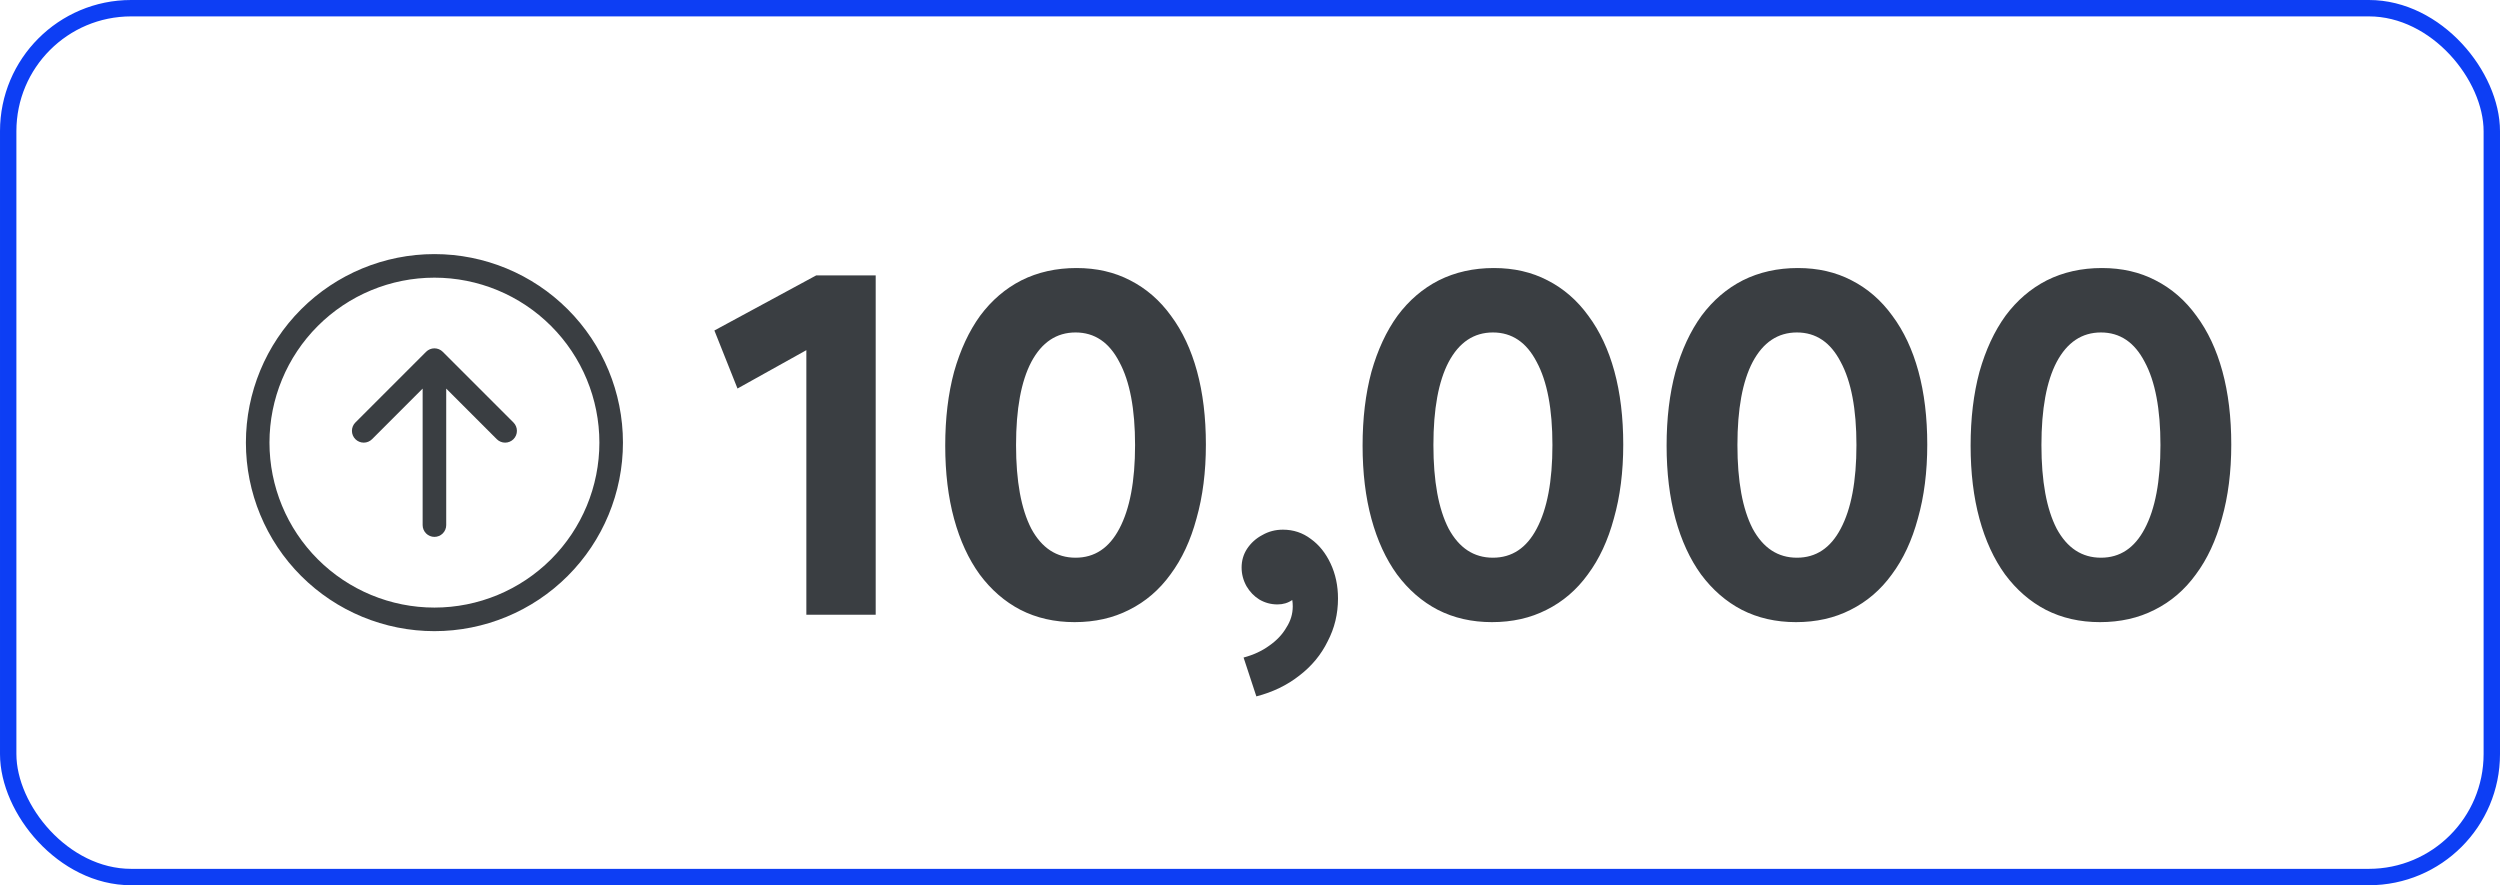 <svg width="305" height="108" viewBox="0 0 305 108" fill="none" xmlns="http://www.w3.org/2000/svg">
<g clip-path="url(#clip0_3156_15545)">
<path fill-rule="evenodd" clip-rule="evenodd" d="M32.875 54C32.875 59.337 34.995 64.456 38.77 68.231C42.544 72.005 47.663 74.125 53 74.125C58.337 74.125 63.456 72.005 67.231 68.231C71.005 64.456 73.125 59.337 73.125 54C73.125 48.663 71.005 43.544 67.231 39.77C63.456 35.995 58.337 33.875 53 33.875C47.663 33.875 42.544 35.995 38.77 39.77C34.995 43.544 32.875 48.663 32.875 54ZM76 54C76 60.1 73.577 65.95 69.263 70.263C64.95 74.577 59.1 77 53 77C46.9 77 41.05 74.577 36.736 70.263C32.423 65.95 30 60.1 30 54C30 47.9 32.423 42.05 36.736 37.736C41.05 33.423 46.9 31 53 31C59.1 31 64.95 33.423 69.263 37.736C73.577 42.05 76 47.9 76 54ZM54.438 64.062C54.438 64.444 54.286 64.809 54.017 65.079C53.747 65.349 53.381 65.5 53 65.5C52.619 65.5 52.253 65.349 51.983 65.079C51.714 64.809 51.562 64.444 51.562 64.062V47.408L45.393 53.58C45.123 53.85 44.757 54.002 44.375 54.002C43.993 54.002 43.627 53.85 43.357 53.58C43.087 53.31 42.936 52.944 42.936 52.562C42.936 52.181 43.087 51.815 43.357 51.545L51.982 42.92C52.116 42.786 52.274 42.68 52.449 42.607C52.624 42.535 52.811 42.497 53 42.497C53.189 42.497 53.376 42.535 53.551 42.607C53.726 42.68 53.884 42.786 54.018 42.92L62.643 51.545C62.913 51.815 63.064 52.181 63.064 52.562C63.064 52.944 62.913 53.31 62.643 53.58C62.373 53.85 62.007 54.002 61.625 54.002C61.243 54.002 60.877 53.85 60.607 53.58L54.438 47.408V64.062Z" fill="#3A3E42"/>
</g>
<path d="M98.375 75V42.72L89.975 47.4L87.155 40.32L99.575 33.6H106.835V75H98.375ZM131.098 75.9C128.658 75.9 126.458 75.4 124.498 74.4C122.578 73.4 120.918 71.96 119.518 70.08C118.158 68.2 117.118 65.94 116.398 63.3C115.678 60.66 115.318 57.68 115.318 54.36C115.318 51.04 115.678 48.04 116.398 45.36C117.158 42.68 118.218 40.4 119.578 38.52C120.978 36.64 122.658 35.2 124.618 34.2C126.618 33.2 128.858 32.7 131.338 32.7C133.778 32.7 135.958 33.2 137.878 34.2C139.838 35.2 141.498 36.64 142.858 38.52C144.258 40.4 145.318 42.66 146.038 45.3C146.758 47.94 147.118 50.92 147.118 54.24C147.118 57.56 146.738 60.56 145.978 63.24C145.258 65.92 144.198 68.2 142.798 70.08C141.438 71.96 139.758 73.4 137.758 74.4C135.798 75.4 133.578 75.9 131.098 75.9ZM131.218 68.04C133.538 68.04 135.318 66.86 136.558 64.5C137.838 62.1 138.478 58.7 138.478 54.3C138.478 49.9 137.838 46.52 136.558 44.16C135.318 41.76 133.538 40.56 131.218 40.56C128.898 40.56 127.098 41.76 125.818 44.16C124.578 46.52 123.958 49.9 123.958 54.3C123.958 58.7 124.578 62.1 125.818 64.5C127.098 66.86 128.898 68.04 131.218 68.04ZM153.276 84.96L151.716 80.22C152.916 79.9 153.956 79.42 154.836 78.78C155.756 78.14 156.456 77.4 156.936 76.56C157.456 75.76 157.716 74.9 157.716 73.98C157.716 73.7 157.696 73.44 157.656 73.2C157.136 73.56 156.536 73.74 155.856 73.74C155.056 73.74 154.316 73.54 153.636 73.14C152.996 72.74 152.476 72.2 152.076 71.52C151.676 70.8 151.476 70.04 151.476 69.24C151.476 68.4 151.696 67.64 152.136 66.96C152.616 66.24 153.236 65.68 153.996 65.28C154.756 64.84 155.596 64.62 156.516 64.62C157.796 64.62 158.936 65 159.936 65.76C160.936 66.48 161.736 67.48 162.336 68.76C162.936 70.04 163.236 71.46 163.236 73.02C163.236 74.9 162.816 76.64 161.976 78.24C161.176 79.88 160.016 81.28 158.496 82.44C157.016 83.6 155.276 84.44 153.276 84.96ZM182.016 75.9C179.576 75.9 177.376 75.4 175.416 74.4C173.496 73.4 171.836 71.96 170.436 70.08C169.076 68.2 168.036 65.94 167.316 63.3C166.596 60.66 166.236 57.68 166.236 54.36C166.236 51.04 166.596 48.04 167.316 45.36C168.076 42.68 169.136 40.4 170.496 38.52C171.896 36.64 173.576 35.2 175.536 34.2C177.536 33.2 179.776 32.7 182.256 32.7C184.696 32.7 186.876 33.2 188.796 34.2C190.756 35.2 192.416 36.64 193.776 38.52C195.176 40.4 196.236 42.66 196.956 45.3C197.676 47.94 198.036 50.92 198.036 54.24C198.036 57.56 197.656 60.56 196.896 63.24C196.176 65.92 195.116 68.2 193.716 70.08C192.356 71.96 190.676 73.4 188.676 74.4C186.716 75.4 184.496 75.9 182.016 75.9ZM182.136 68.04C184.456 68.04 186.236 66.86 187.476 64.5C188.756 62.1 189.396 58.7 189.396 54.3C189.396 49.9 188.756 46.52 187.476 44.16C186.236 41.76 184.456 40.56 182.136 40.56C179.816 40.56 178.016 41.76 176.736 44.16C175.496 46.52 174.876 49.9 174.876 54.3C174.876 58.7 175.496 62.1 176.736 64.5C178.016 66.86 179.816 68.04 182.136 68.04ZM219.106 75.9C216.666 75.9 214.466 75.4 212.506 74.4C210.586 73.4 208.926 71.96 207.526 70.08C206.166 68.2 205.126 65.94 204.406 63.3C203.686 60.66 203.326 57.68 203.326 54.36C203.326 51.04 203.686 48.04 204.406 45.36C205.166 42.68 206.226 40.4 207.586 38.52C208.986 36.64 210.666 35.2 212.626 34.2C214.626 33.2 216.866 32.7 219.346 32.7C221.786 32.7 223.966 33.2 225.886 34.2C227.846 35.2 229.506 36.64 230.866 38.52C232.266 40.4 233.326 42.66 234.046 45.3C234.766 47.94 235.126 50.92 235.126 54.24C235.126 57.56 234.746 60.56 233.986 63.24C233.266 65.92 232.206 68.2 230.806 70.08C229.446 71.96 227.766 73.4 225.766 74.4C223.806 75.4 221.586 75.9 219.106 75.9ZM219.226 68.04C221.546 68.04 223.326 66.86 224.566 64.5C225.846 62.1 226.486 58.7 226.486 54.3C226.486 49.9 225.846 46.52 224.566 44.16C223.326 41.76 221.546 40.56 219.226 40.56C216.906 40.56 215.106 41.76 213.826 44.16C212.586 46.52 211.966 49.9 211.966 54.3C211.966 58.7 212.586 62.1 213.826 64.5C215.106 66.86 216.906 68.04 219.226 68.04ZM256.195 75.9C253.755 75.9 251.555 75.4 249.595 74.4C247.675 73.4 246.015 71.96 244.615 70.08C243.255 68.2 242.215 65.94 241.495 63.3C240.775 60.66 240.415 57.68 240.415 54.36C240.415 51.04 240.775 48.04 241.495 45.36C242.255 42.68 243.315 40.4 244.675 38.52C246.075 36.64 247.755 35.2 249.715 34.2C251.715 33.2 253.955 32.7 256.435 32.7C258.875 32.7 261.055 33.2 262.975 34.2C264.935 35.2 266.595 36.64 267.955 38.52C269.355 40.4 270.415 42.66 271.135 45.3C271.855 47.94 272.215 50.92 272.215 54.24C272.215 57.56 271.835 60.56 271.075 63.24C270.355 65.92 269.295 68.2 267.895 70.08C266.535 71.96 264.855 73.4 262.855 74.4C260.895 75.4 258.675 75.9 256.195 75.9ZM256.315 68.04C258.635 68.04 260.415 66.86 261.655 64.5C262.935 62.1 263.575 58.7 263.575 54.3C263.575 49.9 262.935 46.52 261.655 44.16C260.415 41.76 258.635 40.56 256.315 40.56C253.995 40.56 252.195 41.76 250.915 44.16C249.675 46.52 249.055 49.9 249.055 54.3C249.055 58.7 249.675 62.1 250.915 64.5C252.195 66.86 253.995 68.04 256.315 68.04Z" fill="#3A3E42"/>
<rect x="1" y="1" width="303" height="106" rx="15" stroke="#0D3EF4" stroke-width="2"/>
<defs>
<clipPath id="clip0_3156_15545">
<rect width="46" height="46" fill="white" transform="translate(30 31)"/>
</clipPath>
</defs>
</svg>
